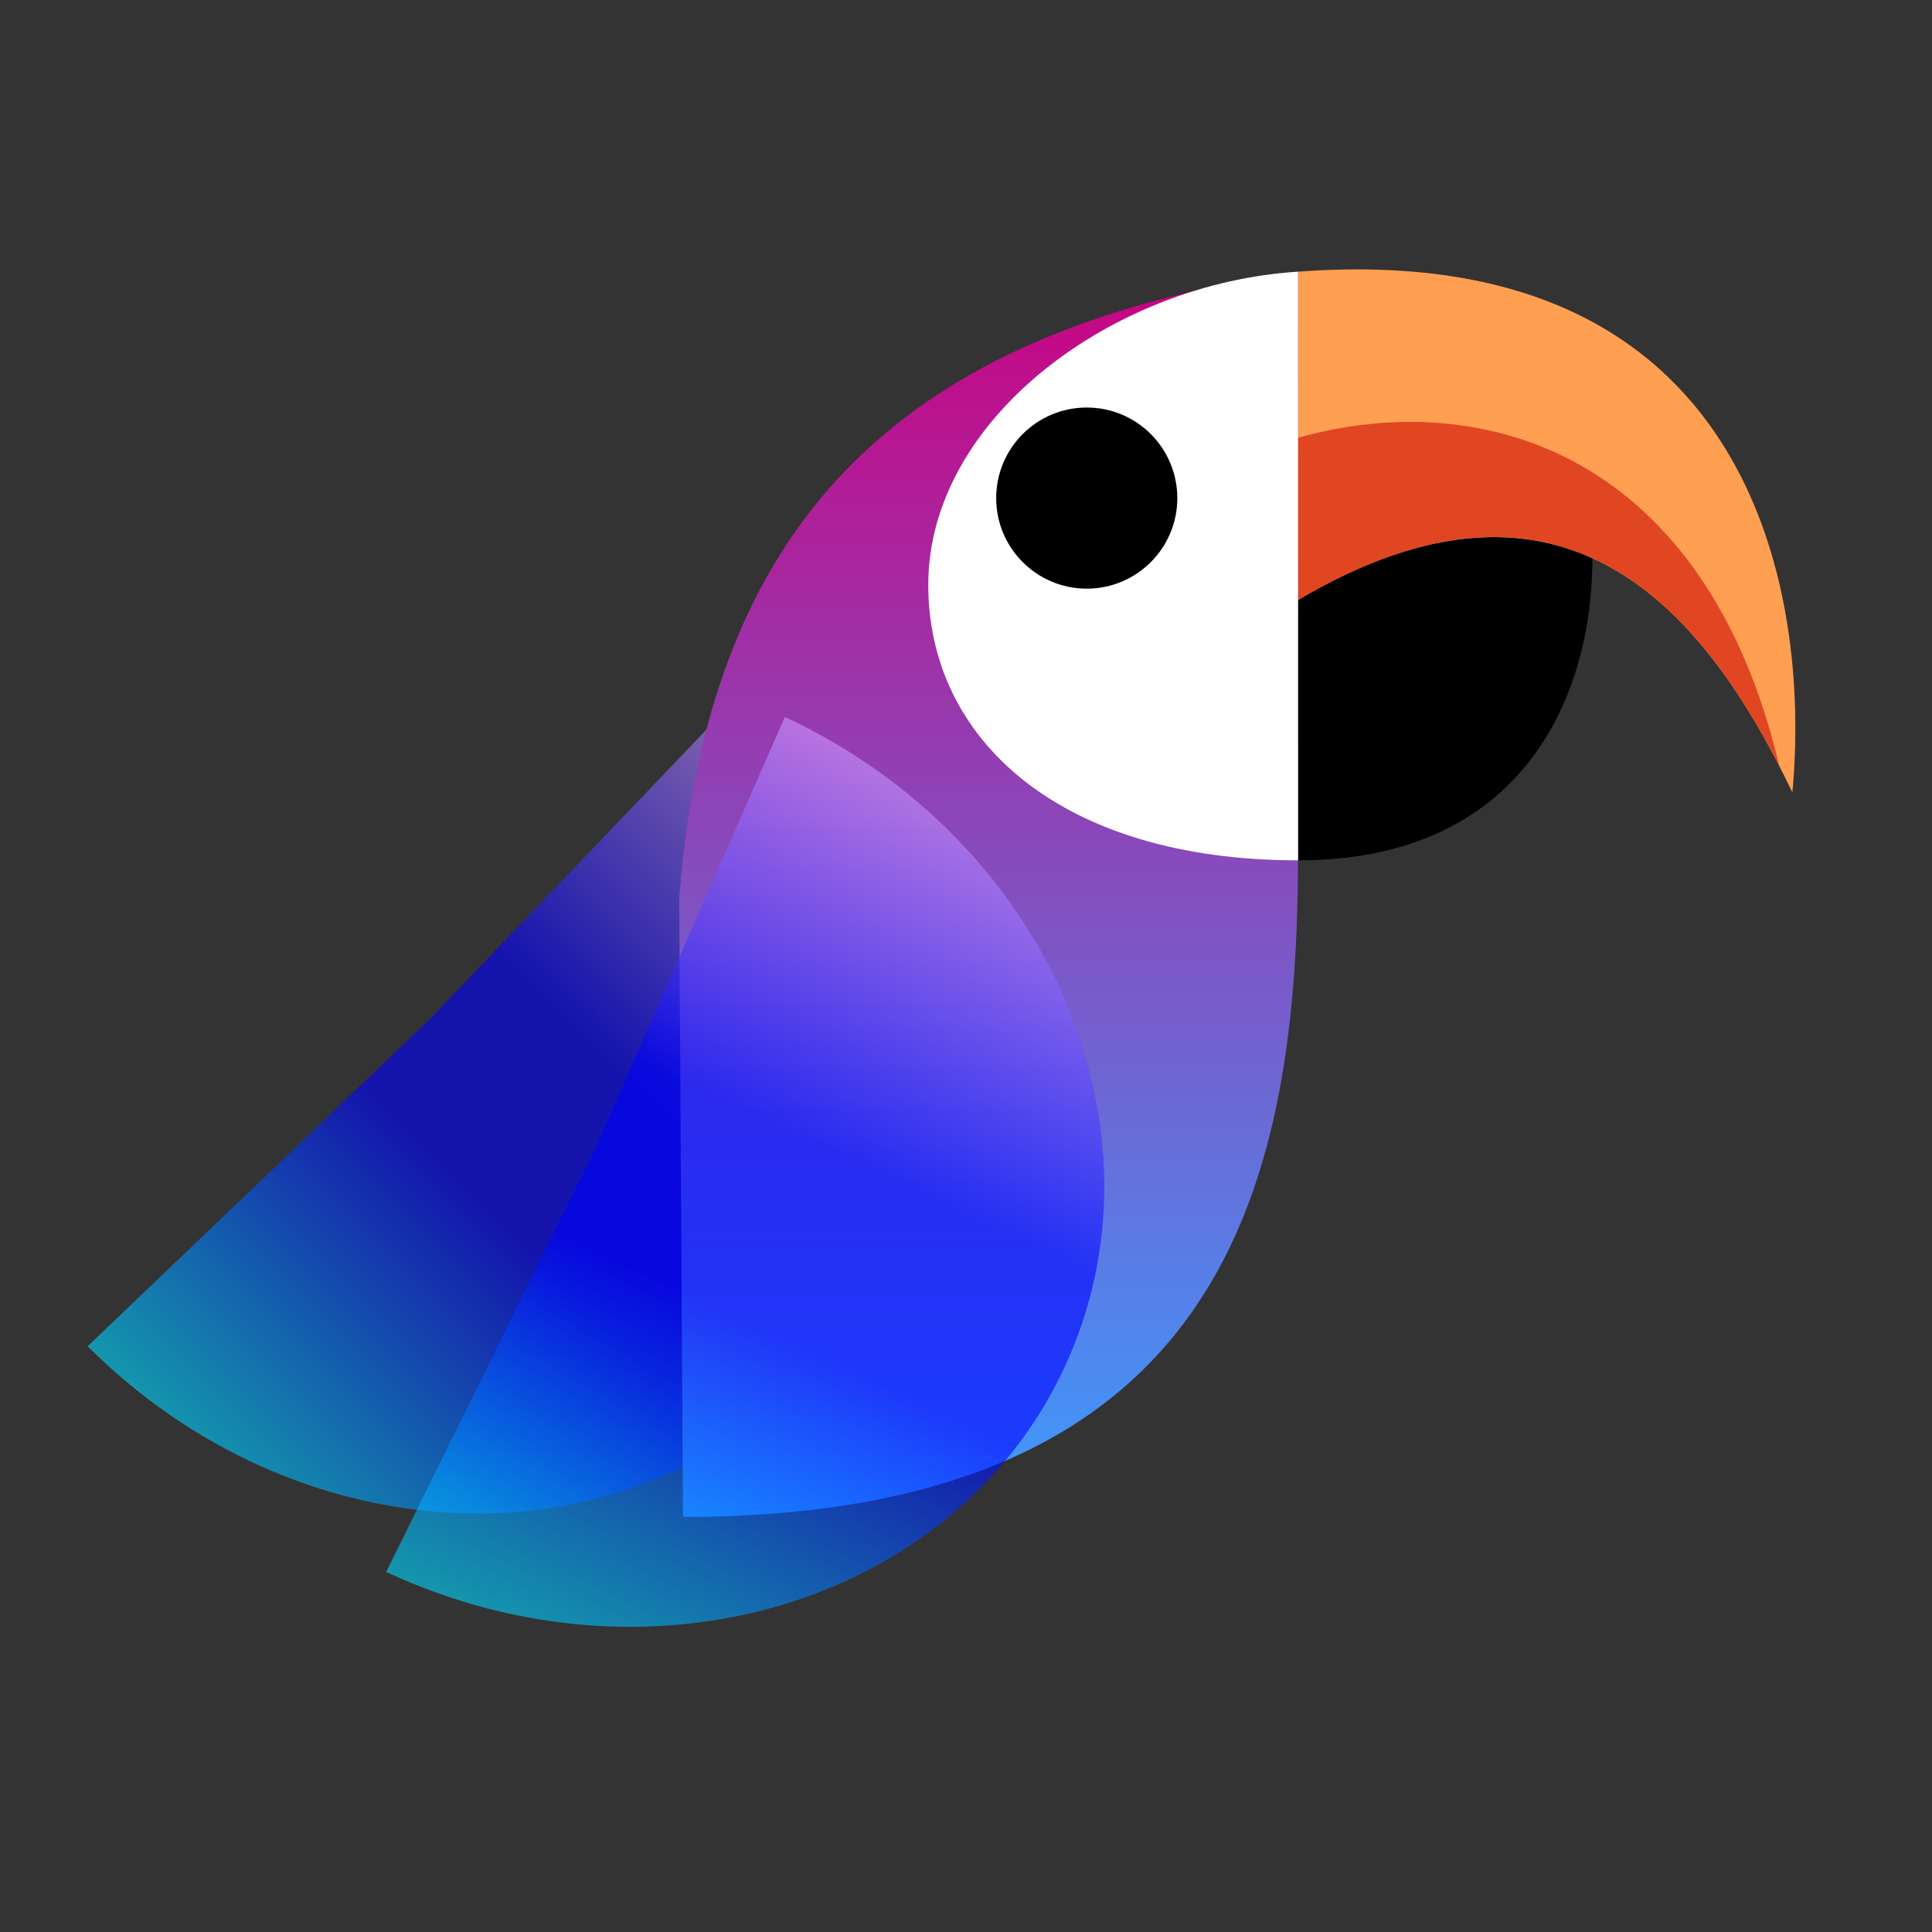 <svg width="256" height="256" viewBox="0 0 256 256" fill="none" xmlns="http://www.w3.org/2000/svg">
<rect x="0" y="0" width="256" height="256" fill="#333333" stroke="none"/>
<path opacity="0.6" d="M105.303 183.692C80.895 208.099 38.948 205.725 11.612 178.388L56.796 135.184L100 90C127.337 117.337 129.711 159.284 105.303 183.692Z" fill="url(#paint0_linear_120_401)"/>
<path d="M172 113C172 156 162.999 201 90.499 201L90 119C94 67.5 121 43.5 172 36V113Z" fill="url(#paint1_linear_120_401)"/>
<path d="M172 114C202 114 211 92 211 74C193.8 64.001 177.833 73.5 172 79.5V114Z" fill="black"/>
<path d="M172 36C232 31.5 240 78.167 237.5 105C226 80.999 207.5 58.5 172 79.5V36Z" fill="#FF9F52"/>
<path fill-rule="evenodd" clip-rule="evenodd" d="M172 58C196.804 51.055 226.037 60.352 235.772 101.516C224.161 78.914 205.775 59.521 172 79.5V58Z" fill="#E14623"/>
<path d="M172 36V114C140.5 114 123 98 123 77.5C123 55.5 147.5 37.5 172 36Z" fill="white"/>
<circle cx="144" cy="66" r="12" fill="black"/>
<path opacity="0.6" d="M141.028 181.228C126.44 212.511 86.21 224.627 51.173 208.288L78.855 152.236L104 95C139.038 111.338 155.616 149.944 141.028 181.228Z" fill="url(#paint2_linear_120_401)"/>
<defs>
<linearGradient id="paint0_linear_120_401" x1="124.749" y1="114.749" x2="36.36" y2="203.137" gradientUnits="userSpaceOnUse">
<stop stop-color="#CF98FF"/>
<stop offset="0.395" stop-color="#0000FF"/>
<stop offset="0.597" stop-color="#0000FF"/>
<stop offset="1" stop-color="#00D9FF"/>
</linearGradient>
<linearGradient id="paint1_linear_120_401" x1="131" y1="36" x2="131" y2="201" gradientUnits="userSpaceOnUse">
<stop stop-color="#CA0281"/>
<stop offset="1" stop-color="#3C9CFF"/>
</linearGradient>
<linearGradient id="paint2_linear_120_401" x1="135.721" y1="109.792" x2="82.894" y2="223.08" gradientUnits="userSpaceOnUse">
<stop stop-color="#CF98FF"/>
<stop offset="0.395" stop-color="#0000FF"/>
<stop offset="0.597" stop-color="#0000FF"/>
<stop offset="1" stop-color="#00D9FF"/>
</linearGradient>
</defs>
</svg>
